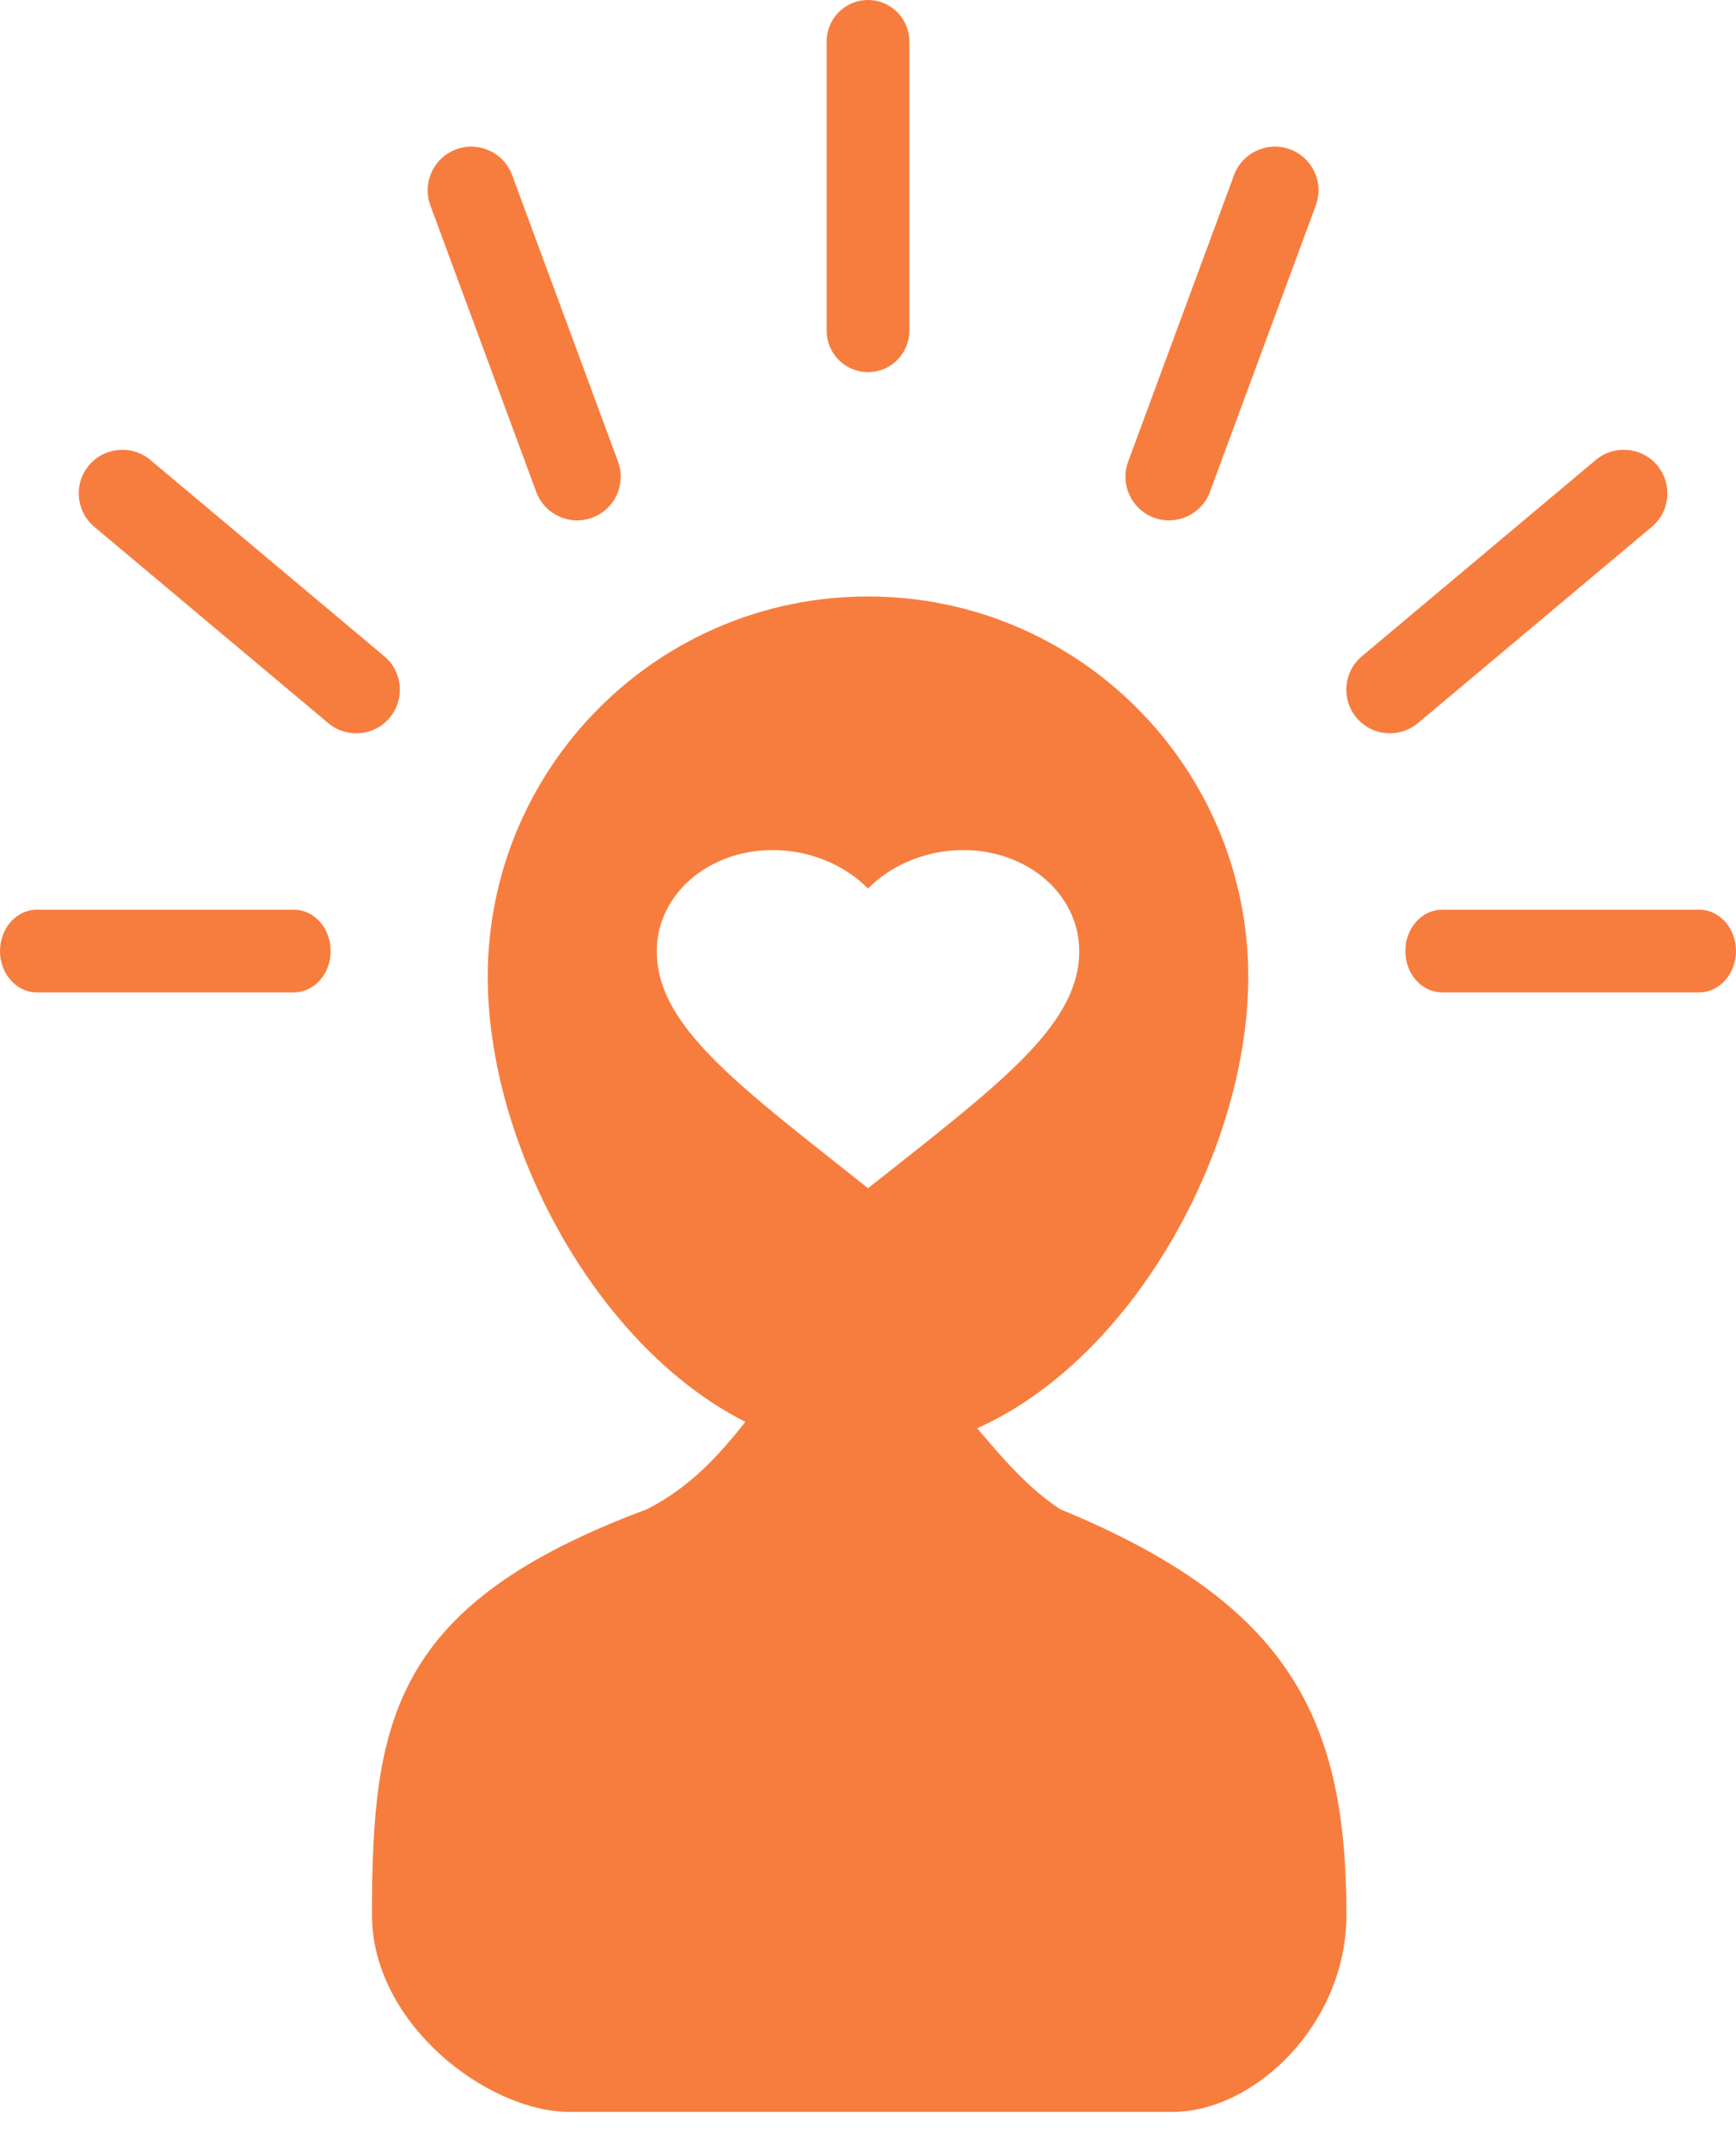 <svg width="42" height="52" viewBox="0 0 42 52" fill="none" xmlns="http://www.w3.org/2000/svg">
<path d="M32.575 46.315C32.575 41.591 31.232 38.794 25.65 36.5C23.657 35.19 22.733 32.5 20.65 32.5C18.567 32.5 18.225 35.19 15.65 36.5C9.493 38.794 9 41.591 9 46.315C9 48.938 11.789 51.075 13.786 51.075H28.364C30.361 51.075 32.575 48.938 32.575 46.315Z" fill="#F77D3E"/>
<path fill-rule="evenodd" clip-rule="evenodd" d="M30.2 23.625C30.2 18.546 26.079 14.425 21 14.425C15.921 14.425 11.8 18.546 11.8 23.625C11.8 28.704 15.921 35.125 21 35.125C26.079 35.125 30.2 28.704 30.2 23.625ZM20.259 28.148L21 28.736L21.741 28.152L21.761 28.136C24.382 26.06 26.111 24.69 26.111 23.009C26.111 21.637 24.874 20.558 23.3 20.558C22.411 20.558 21.557 20.919 21 21.49C20.443 20.919 19.589 20.558 18.7 20.558C17.126 20.558 15.889 21.637 15.889 23.009C15.889 24.693 17.624 26.064 20.253 28.143L20.259 28.148Z" fill="#F77D3E"/>
<path fill-rule="evenodd" clip-rule="evenodd" d="M21 -4.86374e-05C21.552 -4.86374e-05 22 0.448 22 1V8C22 8.552 21.552 9 21 9C20.448 9 20 8.552 20 8V1C20 0.448 20.448 -4.86374e-05 21 -4.86374e-05Z" fill="#F77D3E"/>
<path fill-rule="evenodd" clip-rule="evenodd" d="M-3.99104e-08 23C-6.19523e-08 22.448 0.398 22 0.889 22L7.111 22C7.602 22 8 22.448 8 23C8 23.552 7.602 24 7.111 24L0.889 24C0.398 24 -1.78685e-08 23.552 -3.99104e-08 23Z" fill="#F77D3E"/>
<path fill-rule="evenodd" clip-rule="evenodd" d="M2.152 11.254C2.527 10.808 3.192 10.75 3.638 11.124L9.297 15.871C9.743 16.245 9.802 16.911 9.427 17.358C9.053 17.804 8.387 17.862 7.941 17.488L2.282 12.741C1.836 12.366 1.777 11.701 2.152 11.254Z" fill="#F77D3E"/>
<path fill-rule="evenodd" clip-rule="evenodd" d="M11.036 3.612C11.582 3.41 12.189 3.689 12.391 4.236L14.952 11.164C15.154 11.71 14.875 12.317 14.328 12.519C13.781 12.721 13.175 12.442 12.973 11.895L10.412 4.967C10.21 4.421 10.489 3.814 11.036 3.612Z" fill="#F77D3E"/>
<path fill-rule="evenodd" clip-rule="evenodd" d="M42 23C42 22.448 41.602 22 41.111 22L34.889 22C34.398 22 34 22.448 34 23C34 23.552 34.398 24 34.889 24L41.111 24C41.602 24 42 23.552 42 23Z" fill="#F77D3E"/>
<path fill-rule="evenodd" clip-rule="evenodd" d="M40.094 11.254C39.719 10.808 39.054 10.75 38.607 11.124L32.949 15.871C32.502 16.245 32.444 16.911 32.819 17.358C33.193 17.804 33.858 17.862 34.305 17.488L39.963 12.741C40.41 12.366 40.468 11.701 40.094 11.254Z" fill="#F77D3E"/>
<path fill-rule="evenodd" clip-rule="evenodd" d="M31.21 3.612C30.663 3.41 30.057 3.689 29.855 4.236L27.294 11.164C27.092 11.71 27.371 12.317 27.918 12.519C28.464 12.721 29.071 12.442 29.273 11.895L31.834 4.967C32.036 4.421 31.757 3.814 31.21 3.612Z" fill="#F77D3E"/>
</svg>
